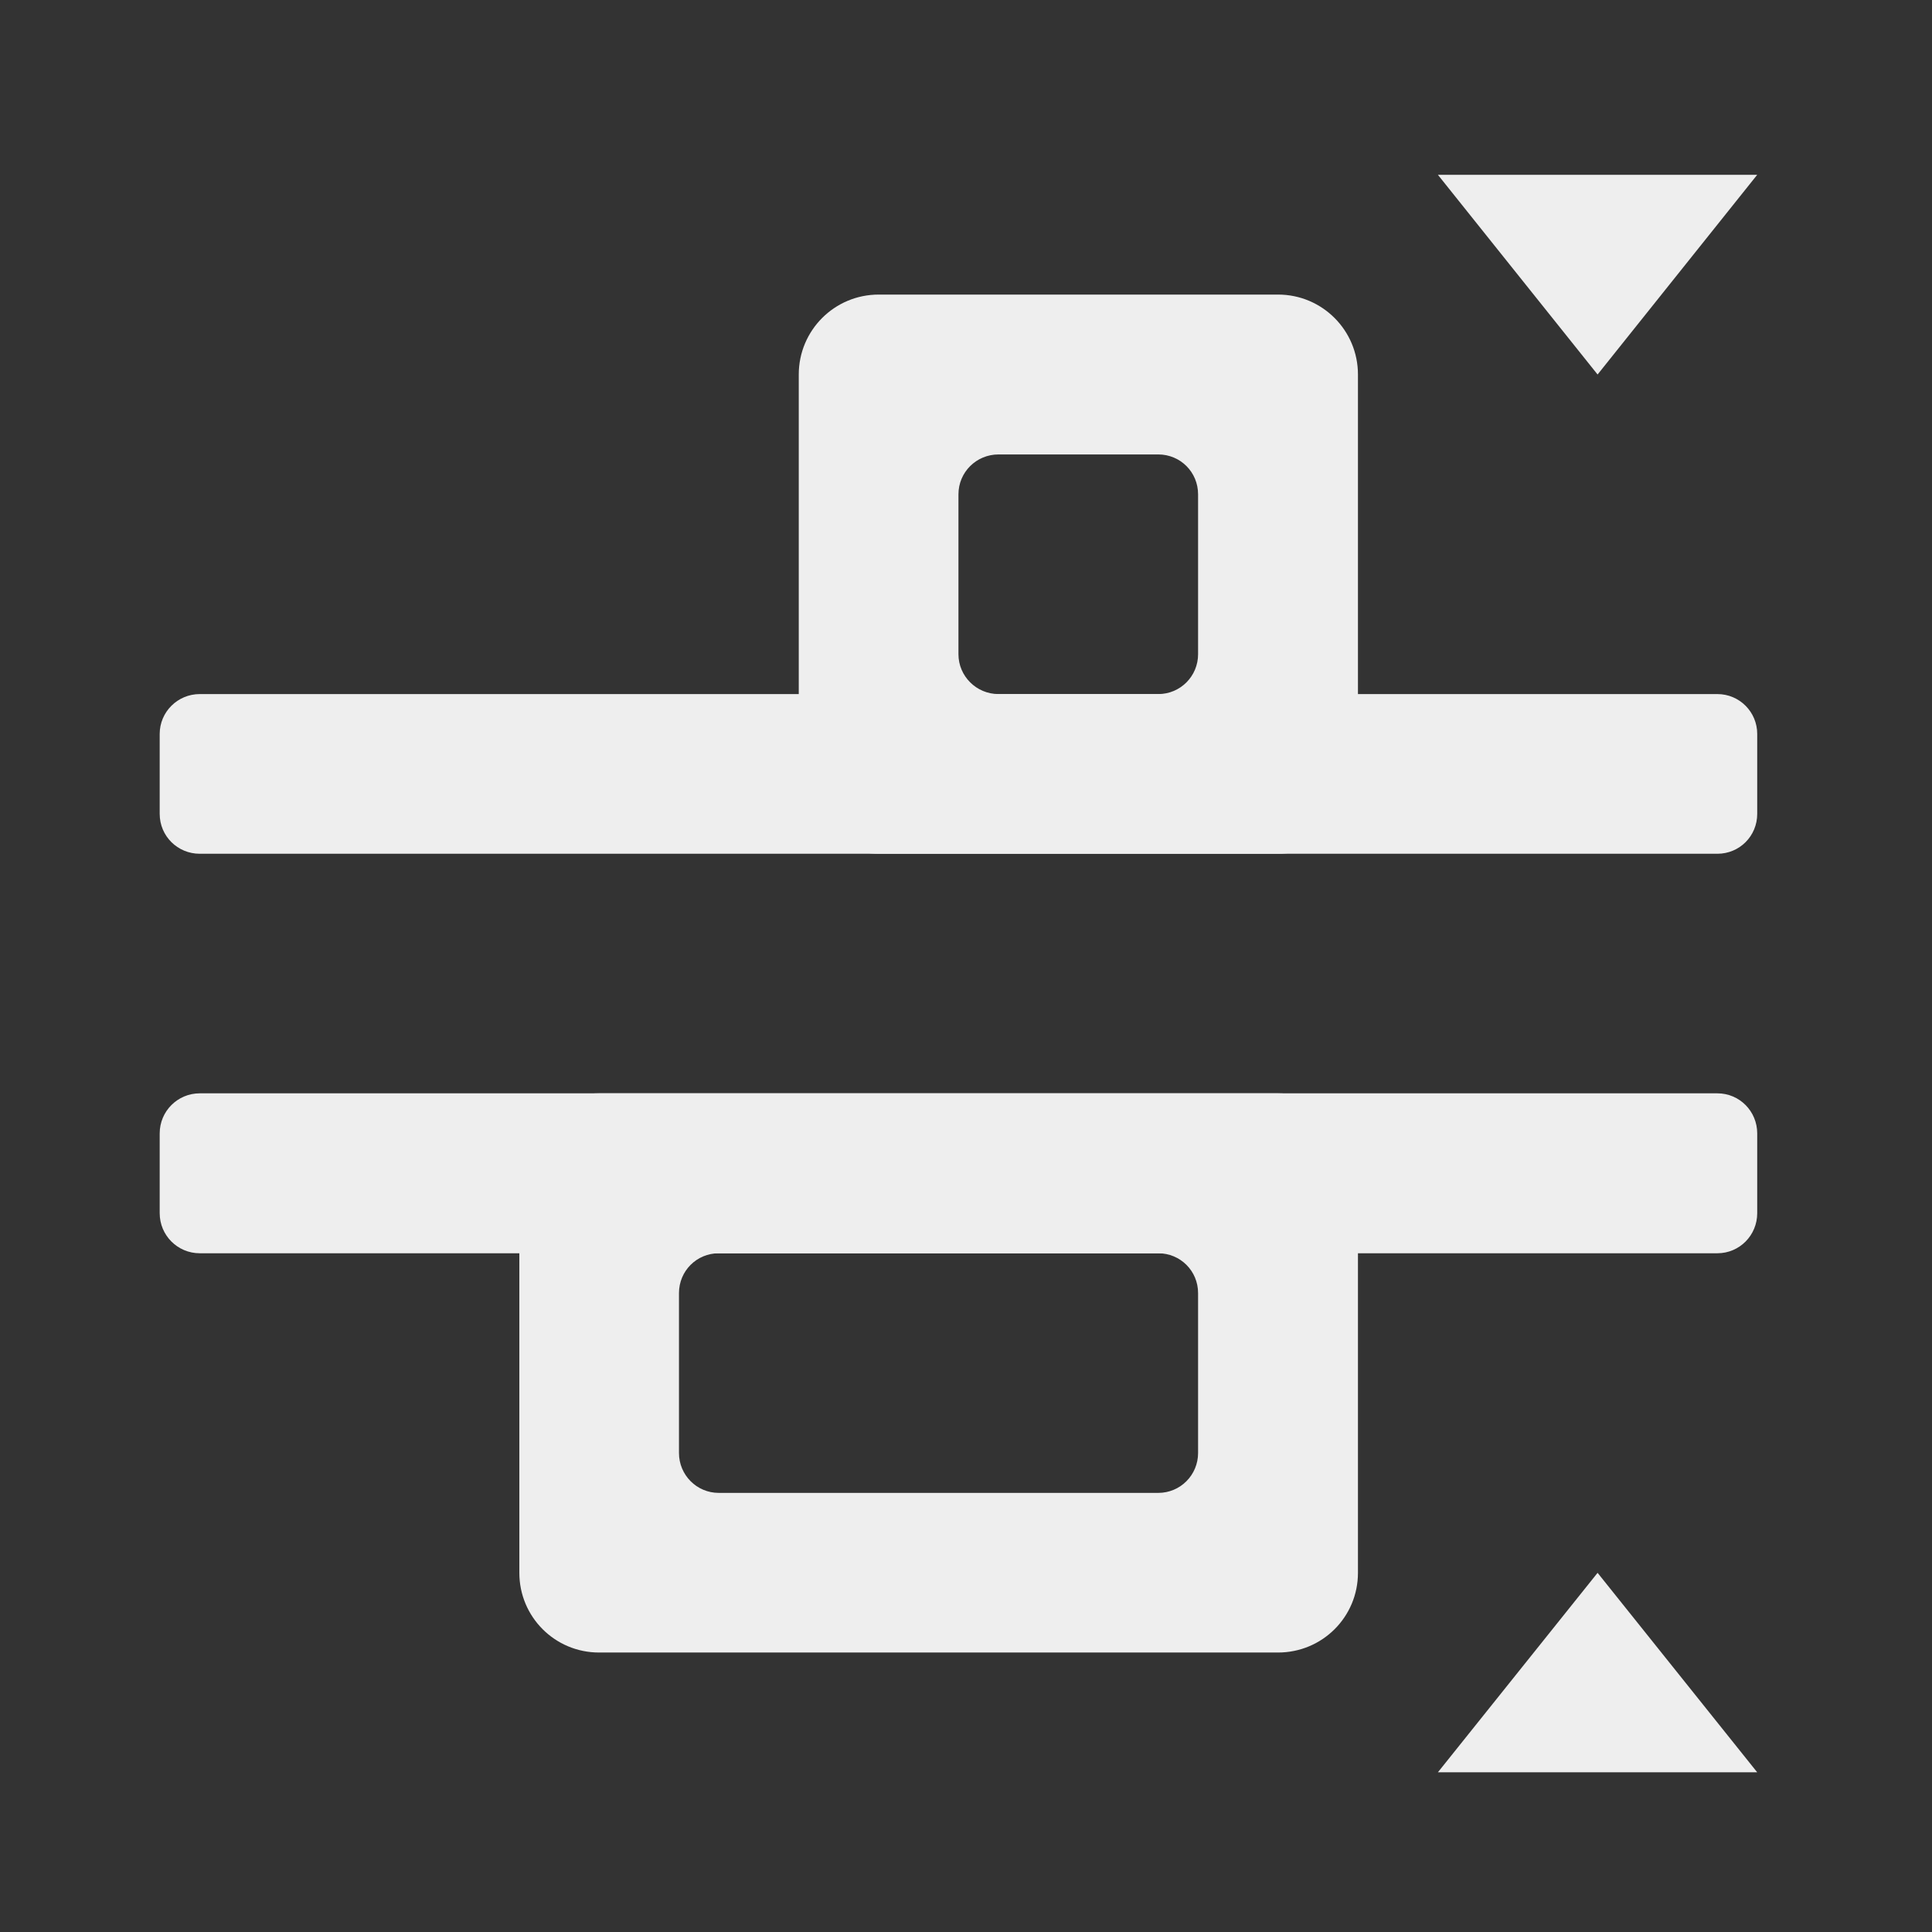 
<svg xmlns="http://www.w3.org/2000/svg" xmlns:xlink="http://www.w3.org/1999/xlink" width="32px" height="32px" viewBox="0 0 32 32" version="1.1">
<rect x="0" y="0" width="32" height="32" fill="#333333" stroke="none"/>
<g id="surface1">
     <defs>
  <style id="current-color-scheme" type="text/css">
   .ColorScheme-Text { color:#eeeeee; } .ColorScheme-Highlight { color:#424242; }
  </style>
 </defs>
<path style="fill:currentColor" class="ColorScheme-Text" d="M 22.492 6.203 C 22.492 5.473 21.902 4.879 21.168 4.879 L 14.555 4.879 C 13.82 4.879 13.23 5.473 13.23 6.203 L 13.23 12.82 C 13.23 13.551 13.82 14.141 14.555 14.141 L 21.168 14.141 C 21.902 14.141 22.492 13.551 22.492 12.82 Z M 19.844 8.188 L 19.844 10.836 C 19.844 11.199 19.551 11.496 19.184 11.496 L 16.539 11.496 C 16.172 11.496 15.875 11.199 15.875 10.836 L 15.875 8.188 C 15.875 7.82 16.172 7.527 16.539 7.527 L 19.184 7.527 C 19.551 7.527 19.844 7.82 19.844 8.188 Z M 19.844 8.188 "/>
     <defs>
  <style id="current-color-scheme" type="text/css">
   .ColorScheme-Text { color:#eeeeee; } .ColorScheme-Highlight { color:#424242; }
  </style>
 </defs>
<path style="fill:currentColor" class="ColorScheme-Text" d="M 29.105 12.156 L 29.105 13.48 C 29.105 13.848 28.812 14.141 28.445 14.141 L 3.309 14.141 C 2.941 14.141 2.645 13.848 2.645 13.48 L 2.645 12.156 C 2.645 11.793 2.941 11.496 3.309 11.496 L 28.445 11.496 C 28.812 11.496 29.105 11.793 29.105 12.156 Z M 29.105 12.156 "/>
     <defs>
  <style id="current-color-scheme" type="text/css">
   .ColorScheme-Text { color:#eeeeee; } .ColorScheme-Highlight { color:#424242; }
  </style>
 </defs>
<path style="fill:currentColor" class="ColorScheme-Text" d="M 22.492 19.434 C 22.492 18.703 21.902 18.109 21.168 18.109 L 9.922 18.109 C 9.191 18.109 8.602 18.703 8.602 19.434 L 8.602 26.051 C 8.602 26.781 9.191 27.371 9.922 27.371 L 21.168 27.371 C 21.902 27.371 22.492 26.781 22.492 26.051 Z M 19.844 21.418 L 19.844 24.066 C 19.844 24.43 19.551 24.727 19.184 24.727 L 11.906 24.727 C 11.539 24.727 11.246 24.43 11.246 24.066 L 11.246 21.418 C 11.246 21.051 11.539 20.758 11.906 20.758 L 19.184 20.758 C 19.551 20.758 19.844 21.051 19.844 21.418 Z M 19.844 21.418 "/>
     <defs>
  <style id="current-color-scheme" type="text/css">
   .ColorScheme-Text { color:#eeeeee; } .ColorScheme-Highlight { color:#424242; }
  </style>
 </defs>
<path style="fill:currentColor" class="ColorScheme-Text" d="M 29.105 18.773 L 29.105 20.094 C 29.105 20.461 28.812 20.758 28.445 20.758 L 3.309 20.758 C 2.941 20.758 2.645 20.461 2.645 20.094 L 2.645 18.773 C 2.645 18.406 2.941 18.109 3.309 18.109 L 28.445 18.109 C 28.812 18.109 29.105 18.406 29.105 18.773 Z M 29.105 18.773 "/>
     <defs>
  <style id="current-color-scheme" type="text/css">
   .ColorScheme-Text { color:#eeeeee; } .ColorScheme-Highlight { color:#424242; }
  </style>
 </defs>
<path style="fill:currentColor" class="ColorScheme-Text" d="M 29.105 29.355 L 23.816 29.355 L 26.461 26.051 Z M 29.105 29.355 "/>
     <defs>
  <style id="current-color-scheme" type="text/css">
   .ColorScheme-Text { color:#eeeeee; } .ColorScheme-Highlight { color:#424242; }
  </style>
 </defs>
<path style="fill:currentColor" class="ColorScheme-Text" d="M 29.105 2.895 L 23.816 2.895 L 26.461 6.203 Z M 29.105 2.895 "/>
</g>
</svg>
